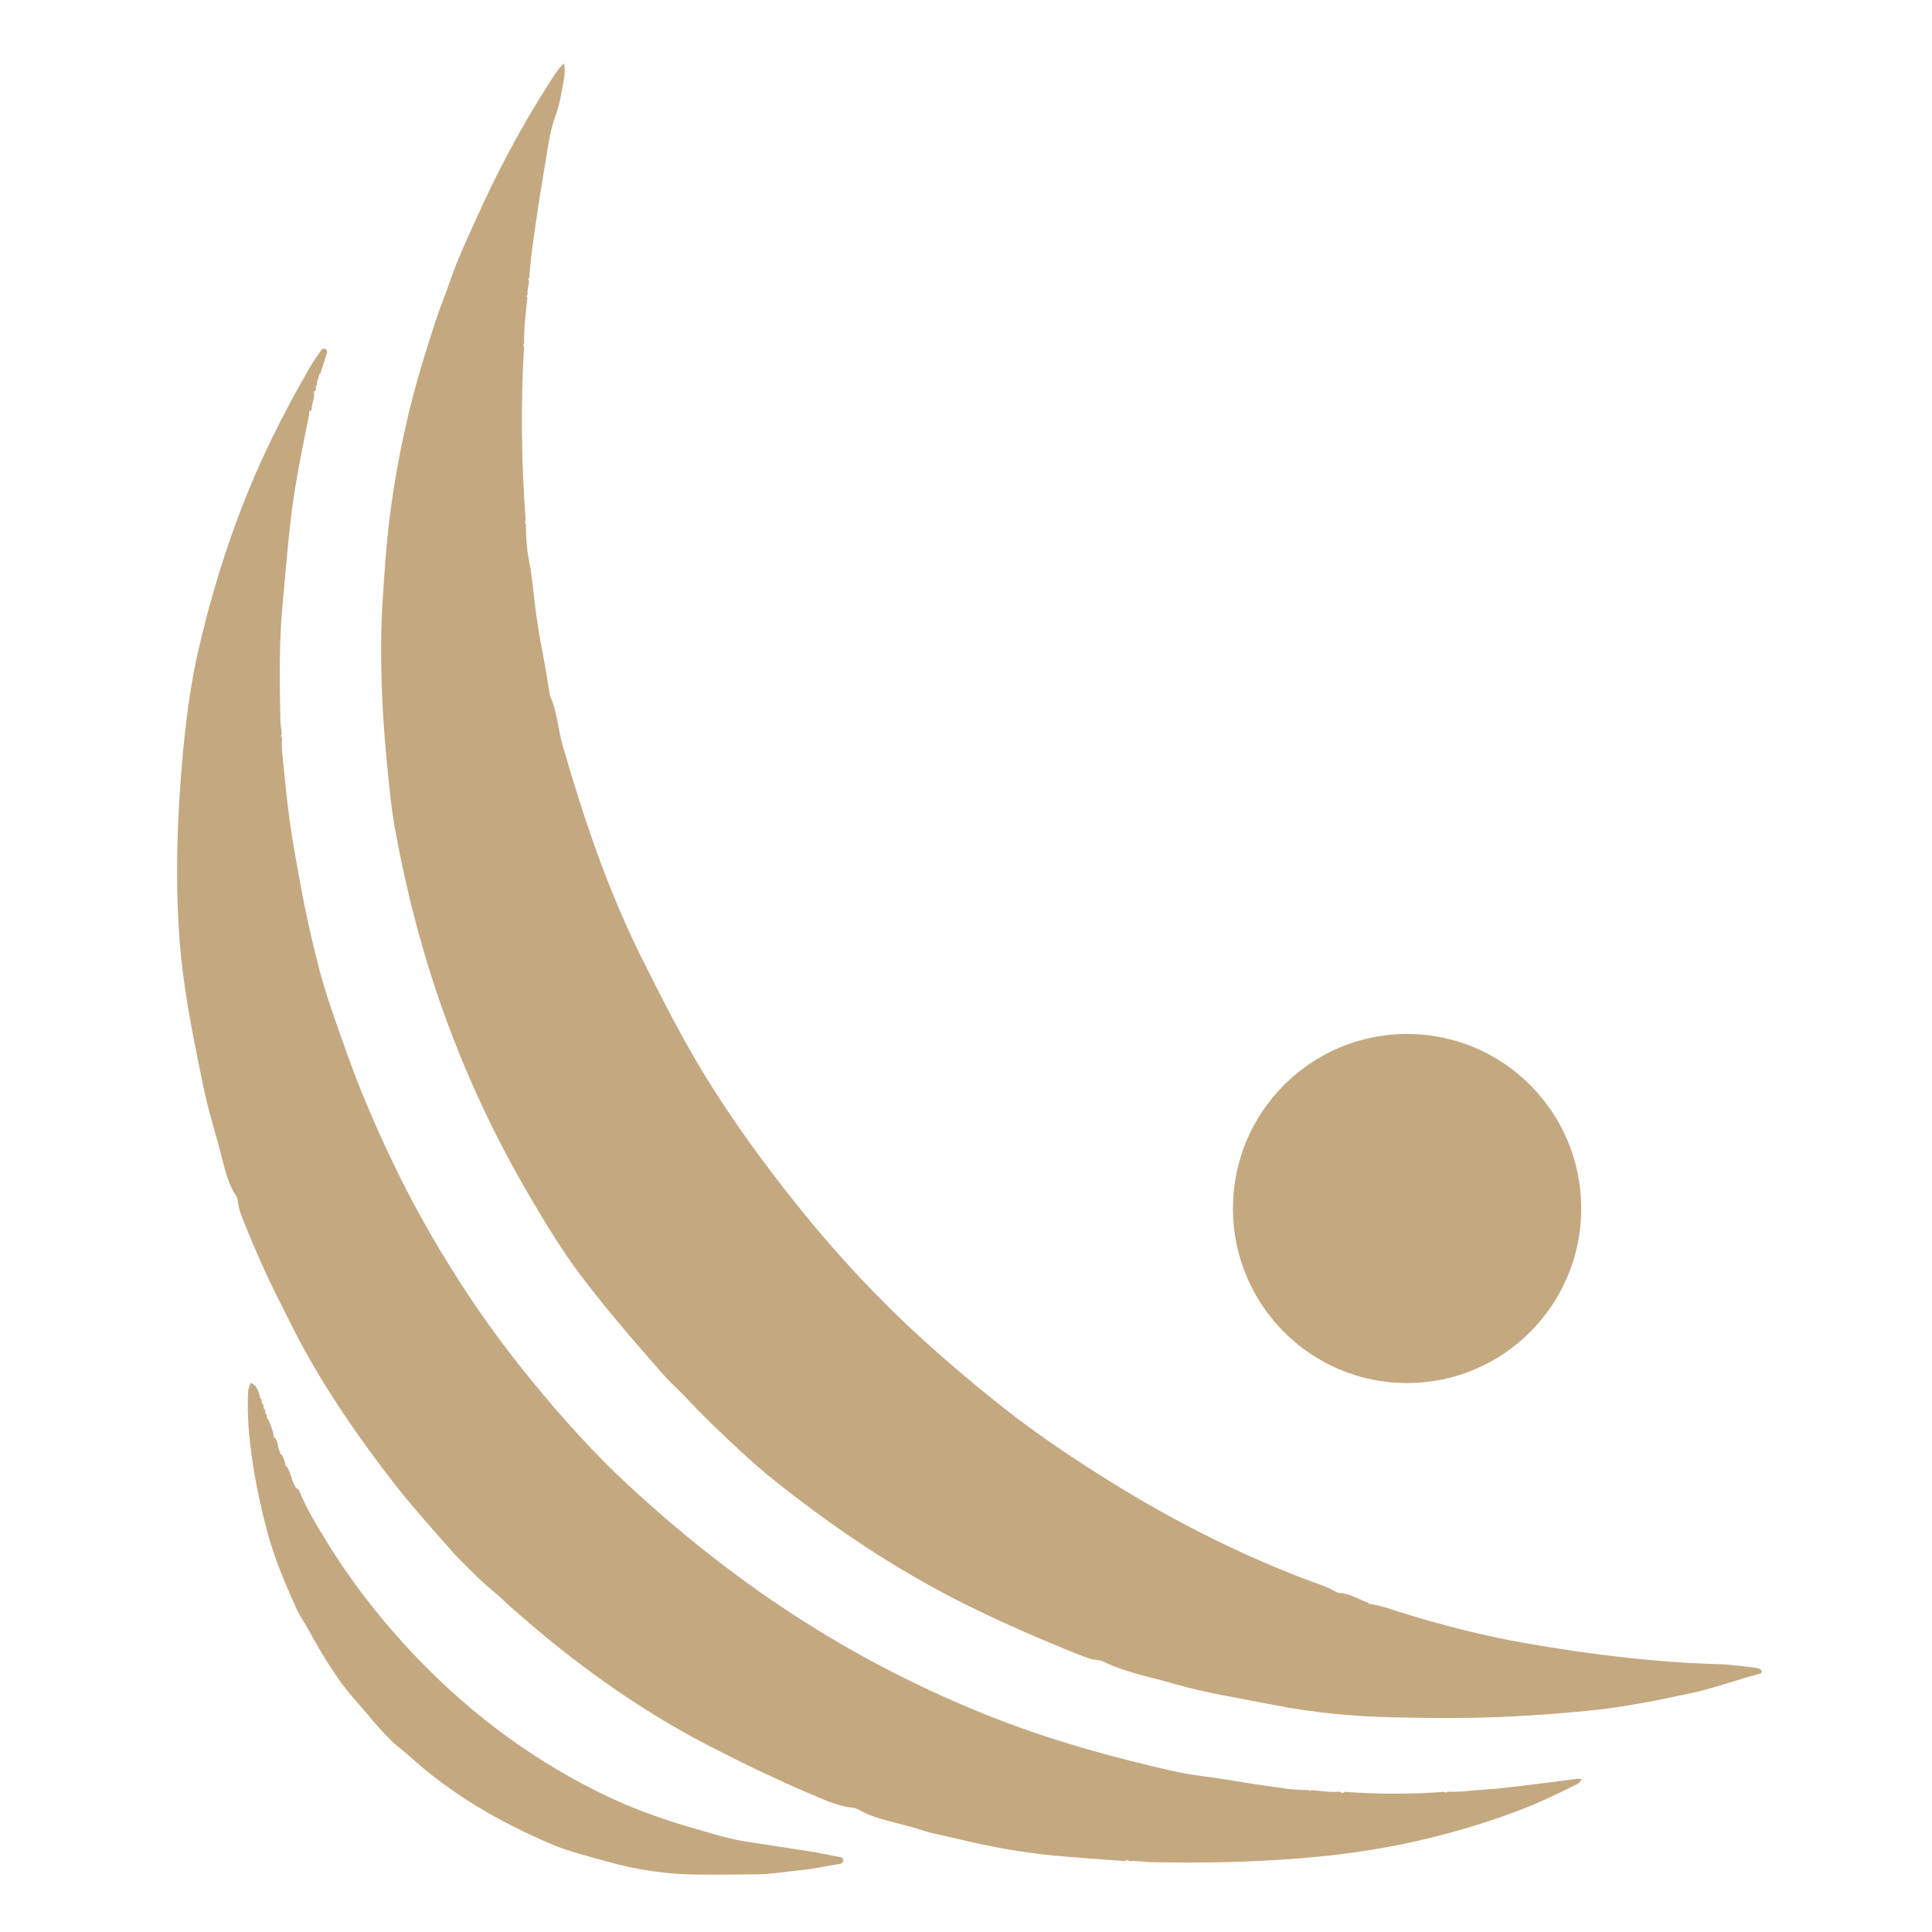 <?xml version="1.0" encoding="UTF-8"?>
<svg width="48px" height="48px" viewBox="0 0 48 48" version="1.1" xmlns="http://www.w3.org/2000/svg" xmlns:xlink="http://www.w3.org/1999/xlink">
    <title>clcb</title>
    <g id="Page-1" stroke="none" stroke-width="1" fill="none" fill-rule="evenodd">
        <g id="clcb">
            <rect id="Rectangle" x="0" y="0" width="48" height="48"></rect>
            <path d="M6.231,34.357 C6.396,34.427 6.425,34.575 6.463,34.722 C6.459,34.747 6.473,34.758 6.494,34.76 C6.498,34.789 6.503,34.818 6.507,34.848 C6.501,34.873 6.515,34.881 6.536,34.881 C6.54,34.913 6.547,34.944 6.551,34.973 C6.542,34.998 6.557,35.005 6.578,35.005 C6.584,35.036 6.588,35.068 6.595,35.099 C6.584,35.124 6.601,35.13 6.62,35.13 C6.624,35.162 6.63,35.193 6.634,35.225 C6.626,35.25 6.641,35.256 6.661,35.256 C6.712,35.397 6.787,35.531 6.799,35.684 C6.793,35.709 6.806,35.717 6.829,35.719 C6.919,35.83 6.894,35.985 6.967,36.103 C6.962,36.128 6.977,36.136 6.998,36.138 C7.036,36.22 7.084,36.302 7.09,36.394 C7.086,36.419 7.1,36.429 7.123,36.431 C7.228,36.586 7.238,36.783 7.341,36.938 C7.337,36.964 7.351,36.972 7.374,36.974 C7.389,36.995 7.403,37.01 7.426,37.014 C7.596,37.452 7.84,37.848 8.083,38.246 C8.674,39.22 9.366,40.119 10.139,40.955 C11.513,42.438 13.091,43.647 14.905,44.541 C15.624,44.897 16.374,45.174 17.143,45.396 C17.603,45.528 18.061,45.679 18.535,45.754 L20.059,45.987 C20.312,46.027 20.565,46.077 20.816,46.129 C20.868,46.14 20.958,46.14 20.95,46.228 C20.943,46.301 20.876,46.307 20.807,46.318 C20.504,46.362 20.208,46.435 19.902,46.464 C19.537,46.498 19.171,46.563 18.803,46.567 C18.308,46.573 17.814,46.578 17.319,46.573 C16.564,46.567 15.825,46.458 15.097,46.253 C14.629,46.119 14.152,46.01 13.703,45.819 C12.414,45.27 11.212,44.577 10.169,43.628 C10.041,43.51 9.897,43.412 9.772,43.293 C9.586,43.117 9.412,42.928 9.247,42.729 C8.965,42.388 8.653,42.067 8.4,41.7 C8.135,41.315 7.893,40.917 7.671,40.504 C7.577,40.326 7.454,40.163 7.372,39.982 C7.098,39.375 6.835,38.761 6.657,38.114 C6.455,37.374 6.302,36.624 6.214,35.862 C6.166,35.453 6.145,35.042 6.162,34.63 C6.166,34.538 6.181,34.452 6.231,34.357 Z M8.085,8.671 C8.133,8.694 8.131,8.742 8.118,8.782 C8.068,8.949 8.014,9.113 7.959,9.28 C7.939,9.285 7.922,9.293 7.93,9.318 C7.909,9.404 7.863,9.481 7.876,9.574 C7.855,9.578 7.838,9.584 7.849,9.611 L7.845,9.704 C7.796,9.712 7.792,9.743 7.807,9.783 C7.807,9.921 7.738,10.047 7.744,10.185 C7.702,10.206 7.656,10.223 7.684,10.286 C7.518,11.103 7.349,11.916 7.243,12.743 L7.161,13.477 L7.027,14.947 C6.931,15.915 6.948,16.883 6.965,17.853 C6.967,17.985 6.99,18.117 7.002,18.249 C6.975,18.276 6.975,18.304 7.006,18.329 C6.996,18.462 7.002,18.594 7.014,18.726 L7.054,19.121 C7.094,19.544 7.14,19.965 7.197,20.386 C7.268,20.918 7.37,21.444 7.464,21.972 C7.592,22.684 7.753,23.392 7.934,24.092 C8.108,24.752 8.346,25.395 8.572,26.038 C8.906,26.994 9.303,27.922 9.738,28.835 C10.156,29.717 10.626,30.57 11.139,31.399 C11.768,32.422 12.466,33.398 13.227,34.324 C13.969,35.229 14.75,36.103 15.611,36.899 C16.903,38.093 18.274,39.186 19.752,40.142 C21.315,41.158 22.967,42.002 24.703,42.683 C26.146,43.249 27.632,43.657 29.139,44.001 C29.592,44.105 30.058,44.145 30.516,44.221 C30.928,44.29 31.34,44.355 31.751,44.409 C31.998,44.443 32.247,44.48 32.497,44.47 C32.523,44.501 32.55,44.499 32.577,44.474 L32.933,44.509 C33.052,44.519 33.172,44.524 33.292,44.514 C33.331,44.552 33.371,44.55 33.413,44.518 C34.236,44.579 35.058,44.579 35.881,44.518 C35.913,44.541 35.94,44.541 35.965,44.512 C36.272,44.533 36.575,44.478 36.88,44.462 C37.234,44.443 37.585,44.392 37.938,44.353 C38.325,44.307 38.711,44.256 39.096,44.206 C39.159,44.198 39.217,44.181 39.292,44.206 C39.257,44.307 39.167,44.334 39.092,44.371 C38.649,44.594 38.201,44.805 37.739,44.979 C36.657,45.388 35.545,45.696 34.406,45.901 C33.735,46.022 33.06,46.106 32.38,46.163 C31.11,46.267 29.837,46.293 28.562,46.263 C28.395,46.259 28.229,46.221 28.062,46.242 C28.023,46.205 27.983,46.207 27.941,46.238 C27.358,46.194 26.777,46.156 26.194,46.102 C25.362,46.024 24.542,45.869 23.731,45.672 C23.456,45.605 23.171,45.559 22.902,45.469 C22.638,45.381 22.369,45.321 22.103,45.249 C21.836,45.178 21.566,45.098 21.324,44.958 C21.288,44.937 21.246,44.92 21.207,44.916 C20.776,44.872 20.396,44.675 20.005,44.514 C19.67,44.376 19.344,44.216 19.016,44.068 C18.625,43.89 18.247,43.691 17.862,43.5 C16.571,42.855 15.363,42.075 14.219,41.195 C13.705,40.802 13.21,40.383 12.723,39.955 C12.566,39.819 12.422,39.668 12.261,39.538 C11.962,39.297 11.699,39.021 11.427,38.751 C11.281,38.604 11.145,38.445 11.007,38.288 C10.612,37.839 10.215,37.393 9.845,36.922 C8.933,35.755 8.093,34.542 7.399,33.23 C7.251,32.95 7.115,32.663 6.969,32.38 C6.63,31.718 6.333,31.037 6.055,30.348 C5.988,30.18 5.92,30.01 5.907,29.826 C5.905,29.792 5.894,29.755 5.876,29.727 C5.679,29.438 5.6,29.105 5.516,28.774 C5.366,28.179 5.175,27.597 5.052,26.996 C4.856,26.04 4.657,25.085 4.538,24.117 C4.41,23.084 4.385,22.045 4.408,21.004 C4.423,20.327 4.465,19.653 4.521,18.978 C4.605,17.991 4.726,17.009 4.954,16.045 C5.376,14.256 5.957,12.521 6.768,10.866 C7.059,10.273 7.37,9.691 7.702,9.121 C7.782,8.983 7.878,8.853 7.966,8.721 C7.995,8.677 8.026,8.641 8.085,8.671 Z M14.015,1.575 C14.04,1.726 14.031,1.847 14.01,1.967 C13.954,2.283 13.904,2.602 13.793,2.903 C13.668,3.241 13.624,3.592 13.565,3.942 C13.484,4.422 13.404,4.904 13.335,5.386 C13.262,5.889 13.183,6.391 13.151,6.898 C13.12,6.924 13.12,6.949 13.145,6.978 C13.139,7.091 13.091,7.2 13.11,7.317 C13.078,7.343 13.076,7.368 13.103,7.397 C13.061,7.774 13.015,8.151 13.022,8.532 C12.992,8.558 12.992,8.585 13.02,8.612 C12.932,10.053 12.953,11.493 13.061,12.93 C13.034,12.957 13.034,12.984 13.066,13.009 C13.064,13.317 13.084,13.623 13.143,13.923 C13.218,14.313 13.252,14.708 13.3,15.102 C13.367,15.649 13.477,16.188 13.574,16.728 C13.599,16.873 13.62,17.017 13.642,17.162 C13.651,17.21 13.653,17.26 13.672,17.304 C13.845,17.688 13.862,18.111 13.977,18.511 C14.495,20.317 15.093,22.089 15.931,23.776 C16.335,24.586 16.742,25.395 17.194,26.181 C17.898,27.406 18.711,28.55 19.581,29.66 C20.486,30.815 21.462,31.904 22.528,32.91 C23.303,33.641 24.114,34.33 24.952,34.992 C25.725,35.602 26.539,36.151 27.368,36.674 C28.948,37.674 30.606,38.531 32.351,39.205 C32.635,39.316 32.932,39.398 33.2,39.553 C33.216,39.563 33.239,39.572 33.258,39.574 C33.532,39.584 33.756,39.739 34.004,39.825 C34.009,39.844 34.015,39.861 34.042,39.853 C34.299,39.884 34.542,39.978 34.786,40.054 C35.804,40.37 36.832,40.638 37.882,40.82 C38.682,40.961 39.487,41.082 40.296,41.172 C41.098,41.263 41.901,41.323 42.71,41.346 C42.988,41.355 43.264,41.392 43.54,41.426 C43.623,41.436 43.721,41.438 43.776,41.52 C43.763,41.583 43.715,41.585 43.677,41.596 C43.113,41.744 42.563,41.95 41.991,42.071 C41.176,42.245 40.358,42.413 39.527,42.496 C38.883,42.561 38.239,42.61 37.591,42.643 C36.596,42.695 35.599,42.691 34.604,42.666 C33.603,42.643 32.608,42.551 31.622,42.354 C30.804,42.191 29.977,42.069 29.174,41.834 C28.587,41.665 27.981,41.556 27.425,41.286 C27.381,41.265 27.333,41.252 27.285,41.248 C27.138,41.233 27,41.187 26.865,41.133 C25.79,40.705 24.731,40.244 23.702,39.716 C22.503,39.1 21.37,38.38 20.285,37.582 C19.656,37.119 19.037,36.645 18.464,36.113 C17.982,35.665 17.497,35.214 17.049,34.728 C16.895,34.561 16.719,34.408 16.564,34.242 C16.391,34.056 16.224,33.857 16.054,33.664 C15.482,33.008 14.92,32.342 14.397,31.644 C13.943,31.041 13.557,30.396 13.174,29.746 C11.966,27.697 11.049,25.529 10.415,23.237 C10.175,22.364 9.976,21.48 9.813,20.589 C9.721,20.082 9.673,19.569 9.623,19.056 C9.523,18.069 9.469,17.082 9.469,16.091 C9.469,15.352 9.523,14.614 9.579,13.877 C9.671,12.672 9.866,11.484 10.144,10.309 C10.33,9.521 10.57,8.75 10.821,7.979 C10.93,7.642 11.07,7.313 11.182,6.98 C11.356,6.469 11.584,5.985 11.803,5.497 C12.34,4.294 12.955,3.132 13.67,2.025 C13.766,1.877 13.856,1.72 14.015,1.575 Z M34.958,25.688 C37.348,25.688 39.285,27.63 39.285,30.025 C39.285,32.42 37.348,34.362 34.958,34.362 C32.569,34.362 30.632,32.42 30.632,30.025 C30.632,27.63 32.569,25.688 34.958,25.688 Z" id="Combined-Shape" fill="#C4A880" fill-rule="nonzero"></path>
        </g>
    </g>
</svg>
